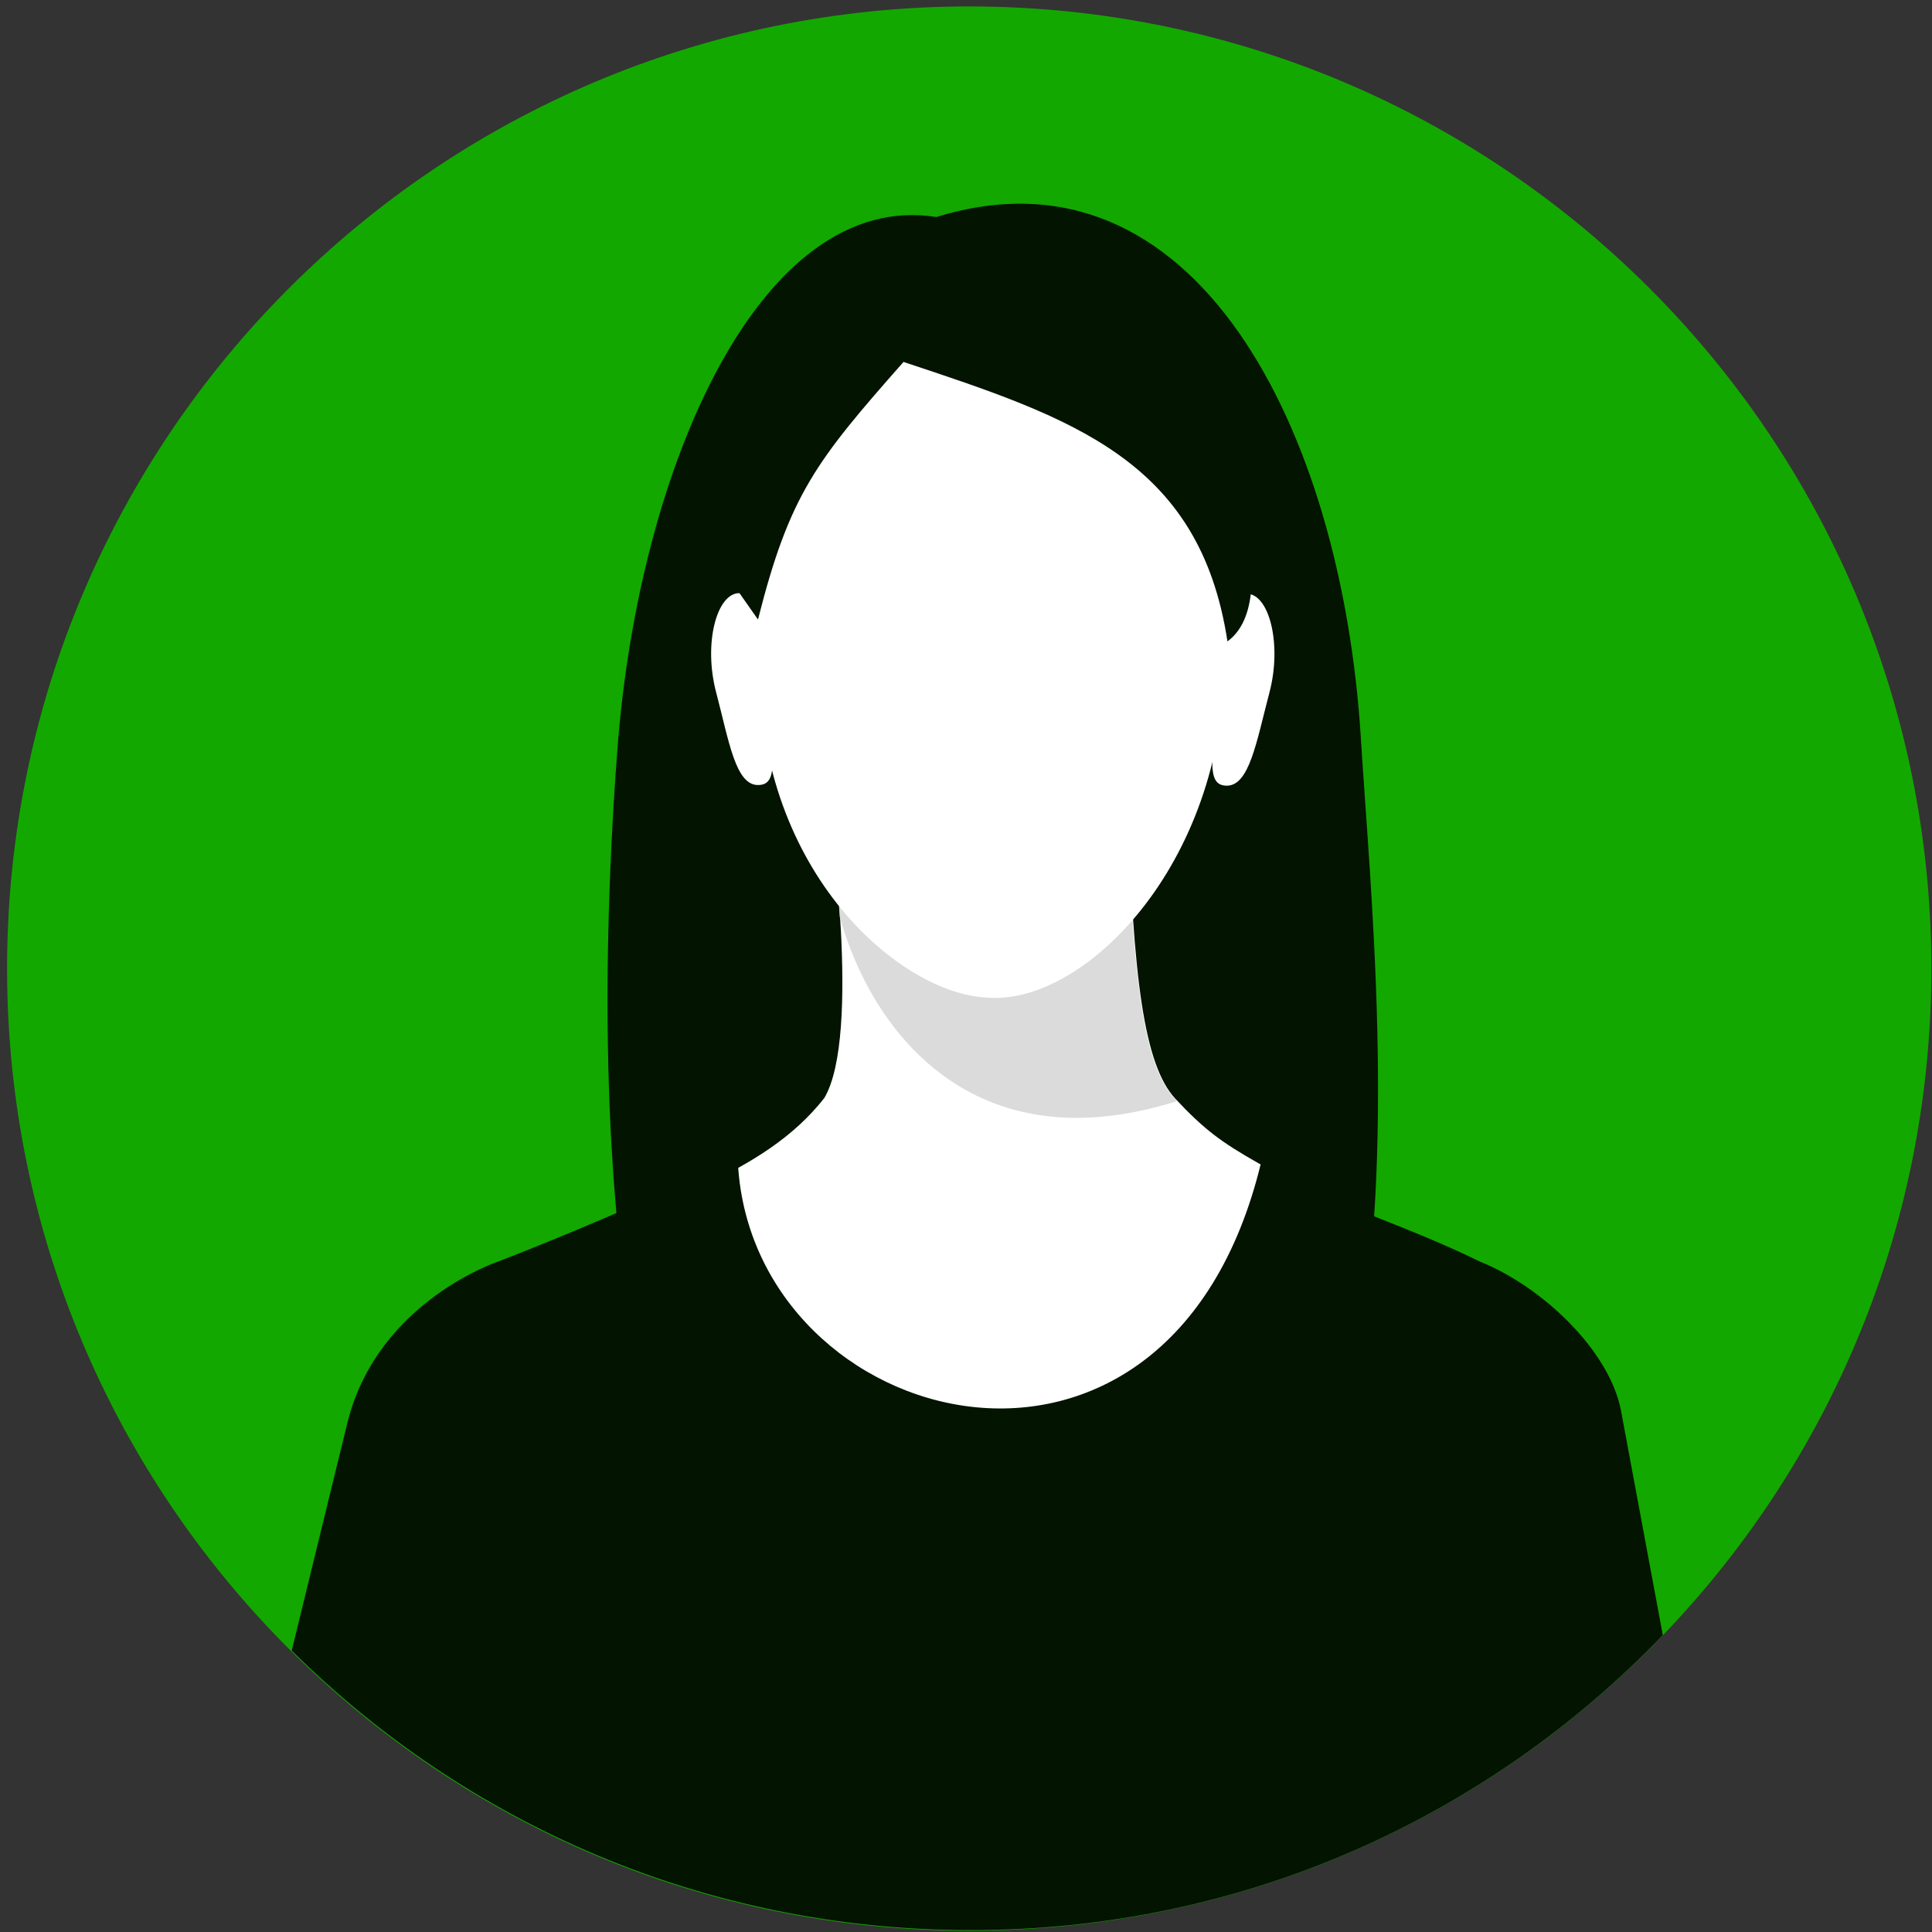 <?xml version="1.0" encoding="utf-8"?>
<!-- Generator: Adobe Illustrator 18.0.0, SVG Export Plug-In . SVG Version: 6.00 Build 0)  -->
<!DOCTYPE svg PUBLIC "-//W3C//DTD SVG 1.1//EN" "http://www.w3.org/Graphics/SVG/1.1/DTD/svg11.dtd">
<svg version="1.1" id="Layer_1" xmlns="http://www.w3.org/2000/svg" xmlns:xlink="http://www.w3.org/1999/xlink" x="0px" y="0px"
	 viewBox="0 0 300 300" enable-background="new 0 0 300 300" xml:space="preserve">
<rect x="0" y="0" width="300" height="300" fill="#333333" stroke="none"/>
<g>
	<path fill-rule="evenodd" clip-rule="evenodd" fill="#13A800" d="M150.5,1C233,1,299.9,67.9,299.9,150.4S233,299.8,150.5,299.8
		S1.1,232.9,1.1,150.4S68,1,150.5,1L150.5,1z"/>
	<path fill-rule="evenodd" clip-rule="evenodd" fill="#031401" d="M144.9,272.8c-54.6-4.5-52.6-110.3-49-156.8
		c3.4-44,22.4-86.6,49.5-82.3c40.2-12.4,62.9,33.1,65.9,80.7C214.2,161.4,228.2,277.6,144.9,272.8L144.9,272.8L144.9,272.8z"/>
	<path fill-rule="evenodd" clip-rule="evenodd" fill="#FFFFFF" d="M128.8,125.9c0,0,5,34.8-0.8,44.6c-9.6,12.2-25.5,15.7-48.3,26.8
		c49.1,114.5,113.7,88.6,148.6,1.4c-35.2-20-37-18.7-45.8-28.1c-4.8-5.2-6.6-18.4-7.4-46.7L128.8,125.9L128.8,125.9L128.8,125.9z"/>
	<path fill-rule="evenodd" clip-rule="evenodd" fill="#DBDBDB" d="M129.4,130.5l46.1,6.5c1,19.5,2.9,29.3,6.9,33.6
		c0.1,0.1,0.2,0.2,0.3,0.4c-31.8,10-47.4-11.1-52.3-28.6C130.1,137.7,129.7,133.5,129.4,130.5L129.4,130.5L129.4,130.5z"/>
	<path fill-rule="evenodd" clip-rule="evenodd" fill="#FFFFFF" d="M114.8,92.1c-3.5,0-5.6,7.8-3.6,15.4c2,7.6,3,14.4,6.5,14.4
		c3.5,0,1.9-4.9,2-13.8C119.7,99.3,118.3,92.1,114.8,92.1L114.8,92.1L114.8,92.1L114.8,92.1z"/>
	<path fill-rule="evenodd" clip-rule="evenodd" fill="#FFFFFF" d="M193.6,92.2c3.5,0,5.5,7.9,3.5,15.4c-2,7.6-3.1,14.4-6.6,14.4
		c-3.5,0-1.9-4.9-1.9-13.8C188.6,99.4,190.1,92.2,193.6,92.2L193.6,92.2L193.6,92.2z"/>
	<path fill-rule="evenodd" clip-rule="evenodd" fill="#FFFFFF" d="M154,46.3c39.8,0,36.3,23.6,36.2,56
		c-0.1,32.4-22.2,53.9-36.9,52.6c-13.3-0.5-35.5-19.2-35.4-51.6c0.1-24.7-2.8-44.9,14.4-53.1C137.6,47.7,144.6,46.3,154,46.3
		L154,46.3L154,46.3z"/>
	<path fill-rule="evenodd" clip-rule="evenodd" fill="#031401" d="M117.7,96.2c4.9-19.4,9-24.6,22.6-40c26.2,8.7,46,15.2,50.3,43.4
		c5.3-3.9,3.6-13.5,3.3-18c-0.7-21.4-20.4-44.6-40.2-42.1c-28.2,5.6-33.3,14-42.1,48L117.7,96.2L117.7,96.2L117.7,96.2z"/>
	<path fill-rule="evenodd" clip-rule="evenodd" fill="#031401" d="M258.2,253.9l-6.5-34.9c-1.8-9.3-12.2-19.2-21.9-23.1
		c-12.9-6.3-22.2-8.4-34-15.3c-14.3,59.1-78.7,41.7-81.2,0.3c-17,6.2-19.5,8.1-37,14.9c0,0-18.8,6.1-23.6,24.9l-8.7,35.6
		c27,26.8,64.2,43.4,105.3,43.4C192.8,299.8,231,282.2,258.2,253.9L258.2,253.9z"/>
</g>
</svg>
